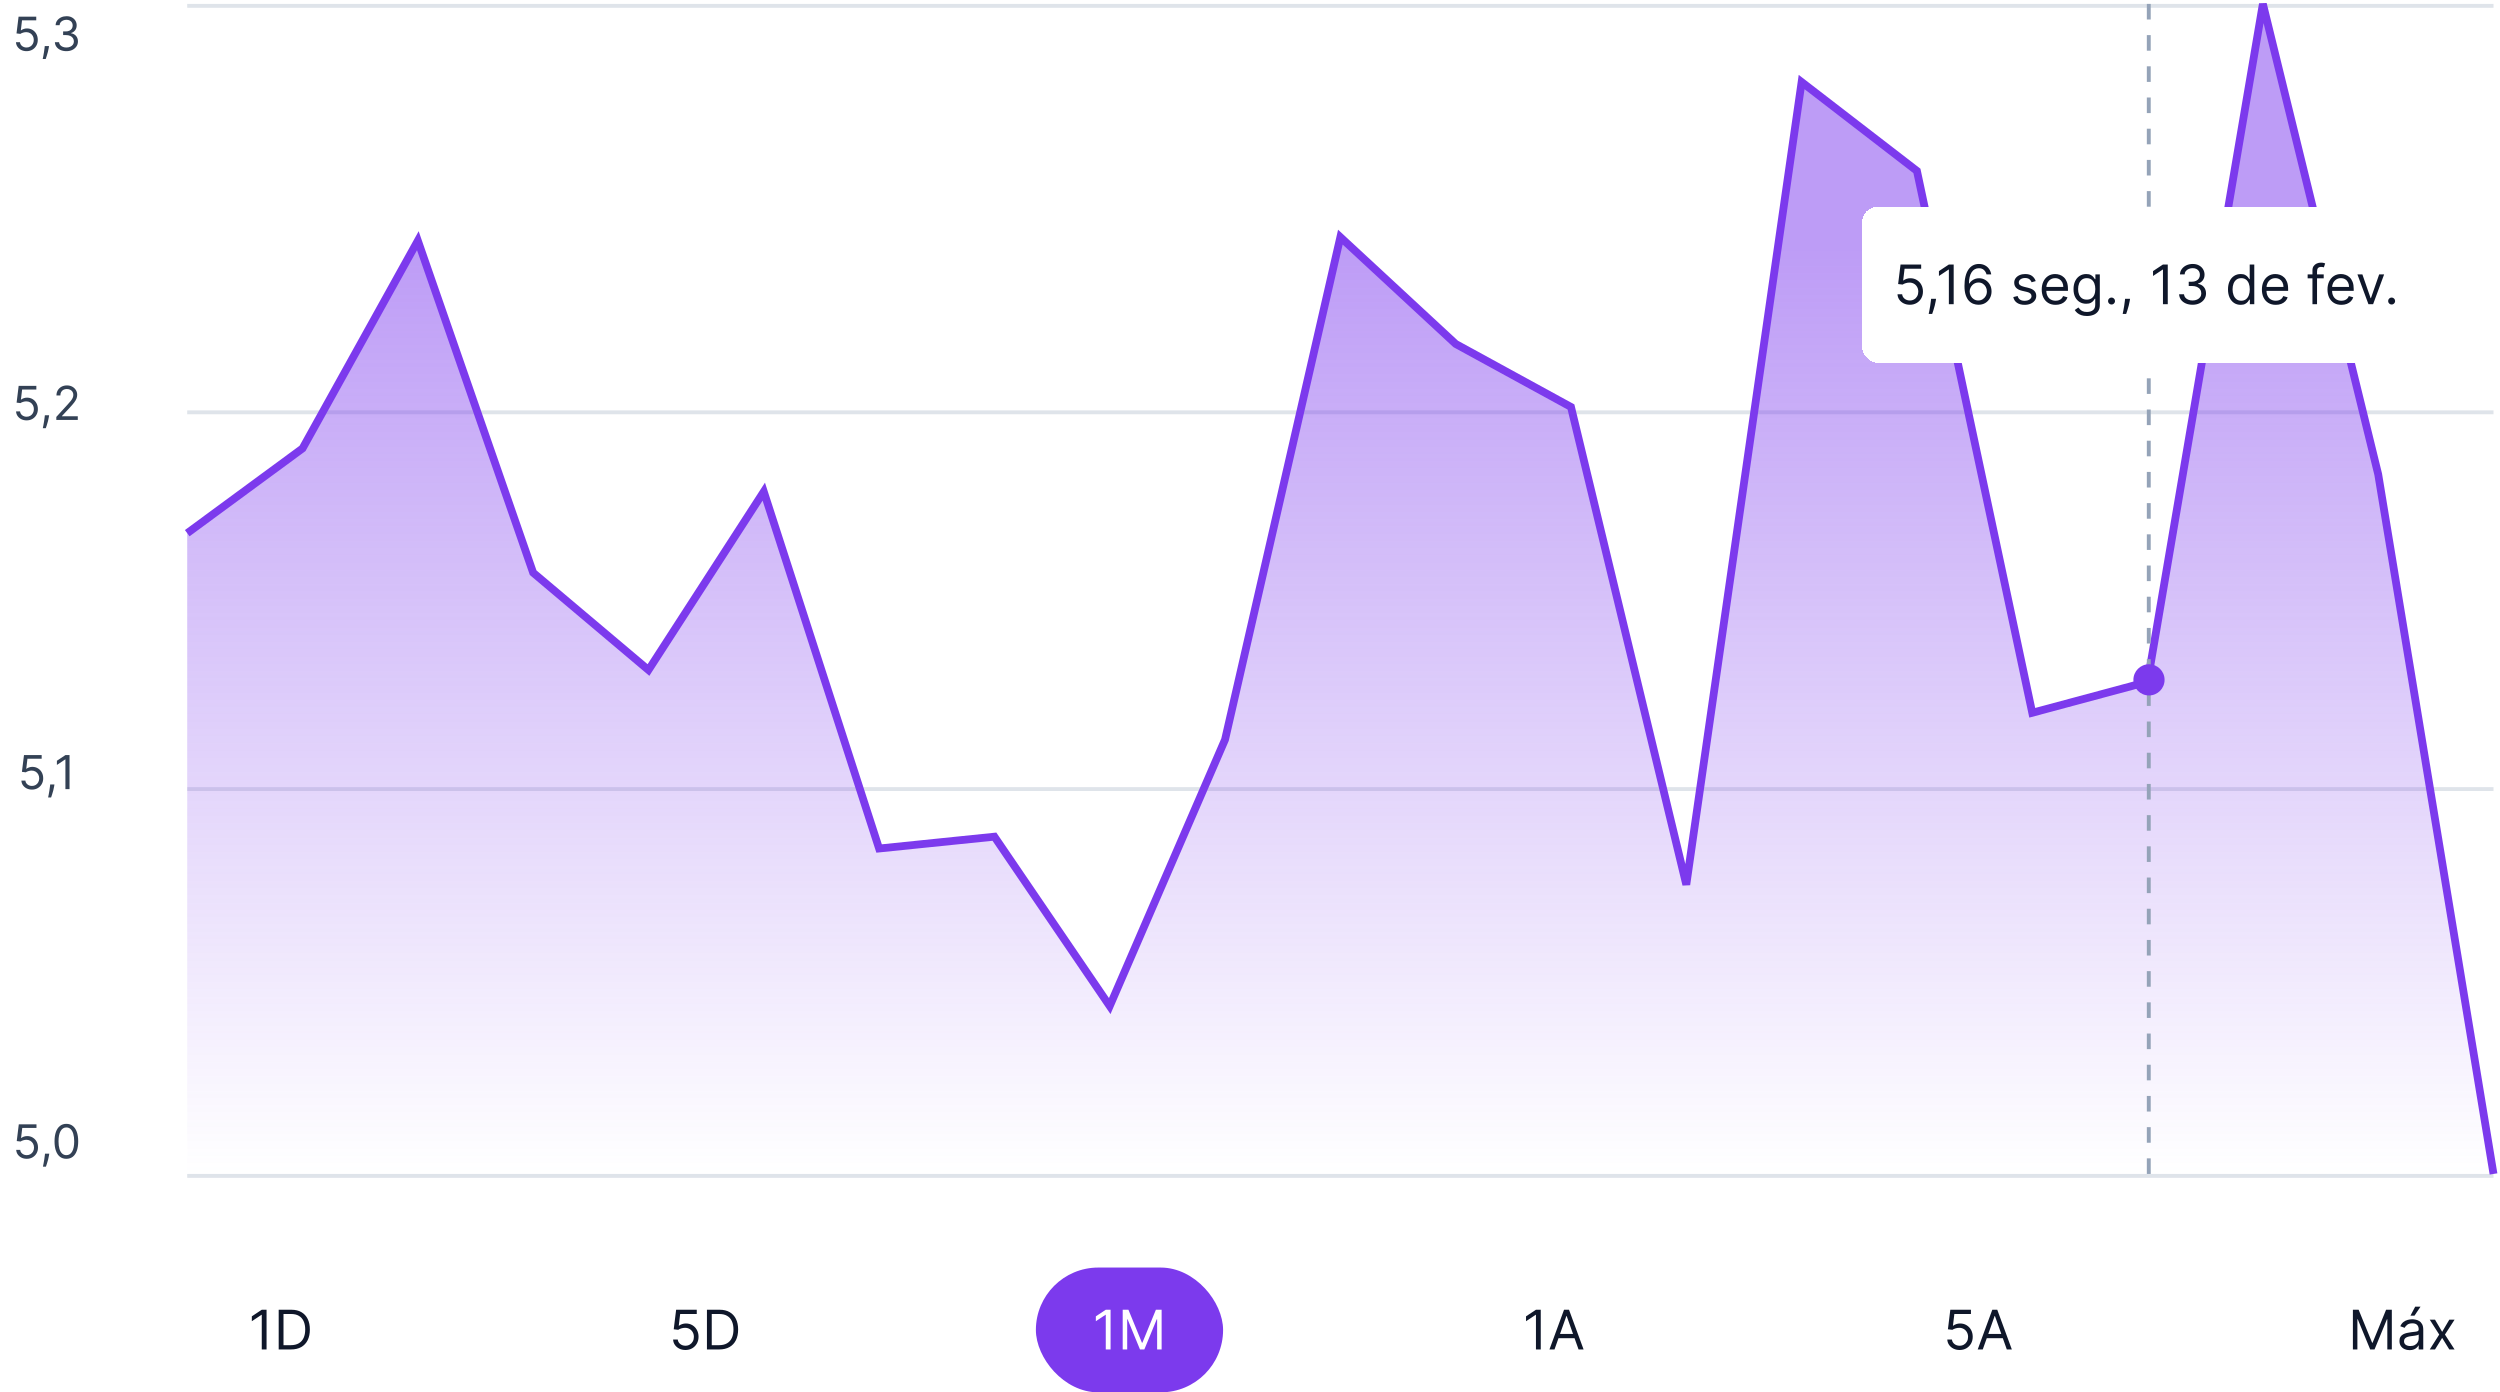 <svg width="641" height="357" viewBox="0 0 641 357" fill="none" xmlns="http://www.w3.org/2000/svg">
<path d="M6.806 13.119C6.306 13.119 5.856 13.02 5.456 12.821C5.055 12.622 4.734 12.349 4.493 12.003C4.251 11.656 4.119 11.261 4.096 10.818H5.119C5.159 11.213 5.338 11.54 5.656 11.798C5.977 12.054 6.36 12.182 6.806 12.182C7.164 12.182 7.483 12.098 7.761 11.93C8.042 11.763 8.262 11.533 8.422 11.24C8.583 10.945 8.664 10.611 8.664 10.239C8.664 9.858 8.581 9.518 8.413 9.22C8.248 8.919 8.021 8.682 7.731 8.509C7.441 8.335 7.11 8.247 6.738 8.244C6.471 8.241 6.197 8.283 5.916 8.368C5.635 8.45 5.403 8.557 5.221 8.688L4.233 8.568L4.761 4.273H9.295V5.21H5.647L5.341 7.784H5.392C5.571 7.642 5.795 7.524 6.065 7.43C6.335 7.337 6.616 7.29 6.909 7.29C7.443 7.29 7.919 7.418 8.336 7.673C8.757 7.926 9.086 8.273 9.325 8.713C9.566 9.153 9.687 9.656 9.687 10.222C9.687 10.778 9.562 11.276 9.312 11.713C9.065 12.148 8.724 12.492 8.289 12.744C7.855 12.994 7.36 13.119 6.806 13.119ZM12.569 11.807L12.501 12.267C12.452 12.591 12.379 12.938 12.279 13.307C12.182 13.676 12.082 14.024 11.977 14.351C11.871 14.678 11.785 14.938 11.717 15.131H10.95C10.986 14.949 11.035 14.709 11.095 14.411C11.154 14.112 11.214 13.778 11.273 13.409C11.336 13.043 11.387 12.668 11.427 12.284L11.478 11.807H12.569ZM17.036 13.119C16.473 13.119 15.972 13.023 15.532 12.829C15.094 12.636 14.746 12.368 14.488 12.024C14.232 11.678 14.093 11.276 14.07 10.818H15.144C15.166 11.099 15.263 11.342 15.434 11.547C15.604 11.749 15.827 11.905 16.103 12.016C16.378 12.126 16.684 12.182 17.019 12.182C17.394 12.182 17.726 12.117 18.016 11.986C18.306 11.855 18.533 11.673 18.698 11.44C18.863 11.207 18.945 10.938 18.945 10.631C18.945 10.31 18.865 10.027 18.706 9.783C18.547 9.536 18.314 9.342 18.008 9.203C17.701 9.064 17.326 8.994 16.883 8.994H16.184V8.057H16.883C17.229 8.057 17.533 7.994 17.794 7.869C18.059 7.744 18.265 7.568 18.412 7.341C18.563 7.114 18.638 6.847 18.638 6.54C18.638 6.244 18.573 5.987 18.442 5.768C18.311 5.55 18.127 5.379 17.888 5.257C17.652 5.135 17.374 5.074 17.053 5.074C16.752 5.074 16.468 5.129 16.201 5.24C15.936 5.348 15.72 5.506 15.553 5.713C15.385 5.918 15.294 6.165 15.28 6.455H14.258C14.274 5.997 14.412 5.597 14.671 5.253C14.929 4.906 15.267 4.636 15.685 4.443C16.105 4.25 16.567 4.153 17.07 4.153C17.61 4.153 18.073 4.263 18.459 4.482C18.846 4.697 19.142 4.983 19.35 5.338C19.557 5.693 19.661 6.077 19.661 6.489C19.661 6.98 19.532 7.399 19.273 7.746C19.017 8.092 18.669 8.332 18.229 8.466V8.534C18.78 8.625 19.211 8.859 19.52 9.237C19.83 9.612 19.985 10.077 19.985 10.631C19.985 11.105 19.855 11.531 19.597 11.909C19.341 12.284 18.992 12.579 18.549 12.796C18.105 13.011 17.601 13.119 17.036 13.119Z" fill="#334155"/>
<path d="M6.83 107.786C6.33 107.786 5.88 107.687 5.479 107.488C5.078 107.289 4.757 107.016 4.516 106.67C4.274 106.323 4.142 105.928 4.12 105.485H5.142C5.182 105.88 5.361 106.206 5.679 106.465C6 106.721 6.384 106.849 6.83 106.849C7.188 106.849 7.506 106.765 7.784 106.597C8.066 106.429 8.286 106.199 8.445 105.907C8.607 105.611 8.688 105.277 8.688 104.905C8.688 104.525 8.604 104.185 8.436 103.887C8.272 103.586 8.044 103.349 7.755 103.175C7.465 103.002 7.134 102.914 6.762 102.911C6.495 102.908 6.221 102.949 5.939 103.035C5.658 103.117 5.426 103.224 5.245 103.354L4.256 103.235L4.784 98.939H9.319V99.877H5.671L5.364 102.451H5.415C5.594 102.309 5.819 102.191 6.088 102.097C6.358 102.003 6.64 101.956 6.932 101.956C7.466 101.956 7.942 102.084 8.36 102.34C8.78 102.593 9.11 102.939 9.348 103.38C9.59 103.82 9.711 104.323 9.711 104.888C9.711 105.445 9.586 105.942 9.336 106.38C9.088 106.814 8.748 107.158 8.313 107.411C7.878 107.661 7.384 107.786 6.83 107.786ZM12.592 106.474L12.524 106.934C12.476 107.258 12.402 107.604 12.303 107.974C12.206 108.343 12.105 108.691 12 109.018C11.895 109.344 11.808 109.604 11.74 109.797H10.973C11.01 109.616 11.058 109.375 11.118 109.077C11.178 108.779 11.237 108.445 11.297 108.076C11.359 107.709 11.411 107.334 11.45 106.951L11.501 106.474H12.592ZM14.439 107.667V106.9L17.319 103.746C17.657 103.377 17.936 103.056 18.154 102.783C18.373 102.508 18.535 102.249 18.64 102.008C18.748 101.763 18.802 101.508 18.802 101.241C18.802 100.934 18.728 100.668 18.581 100.444C18.436 100.219 18.237 100.046 17.984 99.924C17.731 99.802 17.447 99.741 17.132 99.741C16.797 99.741 16.504 99.81 16.254 99.949C16.007 100.086 15.815 100.277 15.679 100.525C15.545 100.772 15.478 101.062 15.478 101.394H14.473C14.473 100.883 14.591 100.434 14.826 100.047C15.062 99.661 15.383 99.36 15.789 99.144C16.198 98.928 16.657 98.82 17.166 98.82C17.677 98.82 18.13 98.928 18.525 99.144C18.92 99.36 19.23 99.651 19.454 100.018C19.679 100.384 19.791 100.792 19.791 101.241C19.791 101.562 19.733 101.875 19.616 102.182C19.503 102.486 19.304 102.826 19.02 103.201C18.738 103.573 18.348 104.027 17.848 104.564L15.887 106.661V106.729H19.944V107.667H14.439Z" fill="#334155"/>
<path d="M8.195 202.453C7.695 202.453 7.245 202.353 6.844 202.154C6.444 201.955 6.123 201.683 5.881 201.336C5.64 200.99 5.508 200.595 5.485 200.151H6.508C6.547 200.546 6.726 200.873 7.045 201.132C7.366 201.387 7.749 201.515 8.195 201.515C8.553 201.515 8.871 201.431 9.15 201.264C9.431 201.096 9.651 200.866 9.81 200.573C9.972 200.278 10.053 199.944 10.053 199.572C10.053 199.191 9.969 198.852 9.802 198.553C9.637 198.252 9.41 198.015 9.12 197.842C8.83 197.669 8.499 197.58 8.127 197.578C7.86 197.575 7.586 197.616 7.305 197.701C7.023 197.784 6.792 197.89 6.61 198.021L5.621 197.901L6.15 193.606H10.684V194.544H7.036L6.729 197.117H6.78C6.959 196.975 7.184 196.857 7.454 196.764C7.724 196.67 8.005 196.623 8.297 196.623C8.832 196.623 9.307 196.751 9.725 197.007C10.145 197.259 10.475 197.606 10.714 198.046C10.955 198.487 11.076 198.99 11.076 199.555C11.076 200.112 10.951 200.609 10.701 201.046C10.454 201.481 10.113 201.825 9.678 202.078C9.243 202.328 8.749 202.453 8.195 202.453ZM13.958 201.14L13.889 201.6C13.841 201.924 13.767 202.271 13.668 202.64C13.571 203.009 13.47 203.357 13.365 203.684C13.26 204.011 13.174 204.271 13.105 204.464H12.338C12.375 204.282 12.424 204.042 12.483 203.744C12.543 203.446 12.602 203.112 12.662 202.742C12.725 202.376 12.776 202.001 12.816 201.617L12.867 201.14H13.958ZM17.829 193.606V202.333H16.772V194.714H16.721L14.59 196.129V195.055L16.772 193.606H17.829Z" fill="#334155"/>
<path d="M6.865 297.119C6.365 297.119 5.915 297.02 5.514 296.821C5.114 296.622 4.793 296.349 4.551 296.003C4.31 295.656 4.178 295.261 4.155 294.818H5.178C5.217 295.213 5.396 295.54 5.714 295.798C6.036 296.054 6.419 296.182 6.865 296.182C7.223 296.182 7.541 296.098 7.82 295.93C8.101 295.763 8.321 295.533 8.48 295.24C8.642 294.945 8.723 294.611 8.723 294.239C8.723 293.858 8.639 293.518 8.472 293.22C8.307 292.919 8.08 292.682 7.79 292.509C7.5 292.335 7.169 292.247 6.797 292.244C6.53 292.241 6.256 292.283 5.974 292.368C5.693 292.45 5.462 292.557 5.28 292.688L4.291 292.568L4.82 288.273H9.354V289.21H5.706L5.399 291.784H5.45C5.629 291.642 5.854 291.524 6.124 291.43C6.393 291.337 6.675 291.29 6.967 291.29C7.501 291.29 7.977 291.418 8.395 291.673C8.815 291.926 9.145 292.273 9.384 292.713C9.625 293.153 9.746 293.656 9.746 294.222C9.746 294.778 9.621 295.276 9.371 295.713C9.124 296.148 8.783 296.491 8.348 296.744C7.913 296.994 7.419 297.119 6.865 297.119ZM12.627 295.807L12.559 296.267C12.511 296.591 12.437 296.938 12.338 297.307C12.241 297.676 12.14 298.024 12.035 298.351C11.93 298.678 11.843 298.938 11.775 299.131H11.008C11.045 298.949 11.093 298.709 11.153 298.411C11.213 298.112 11.272 297.778 11.332 297.409C11.395 297.043 11.446 296.668 11.485 296.284L11.537 295.807H12.627ZM17.016 297.119C16.374 297.119 15.827 296.945 15.375 296.595C14.923 296.243 14.578 295.733 14.339 295.065C14.101 294.395 13.982 293.585 13.982 292.636C13.982 291.693 14.101 290.888 14.339 290.22C14.581 289.55 14.928 289.038 15.379 288.686C15.834 288.331 16.379 288.153 17.016 288.153C17.652 288.153 18.196 288.331 18.648 288.686C19.102 289.038 19.449 289.55 19.688 290.22C19.929 290.888 20.05 291.693 20.05 292.636C20.05 293.585 19.93 294.395 19.692 295.065C19.453 295.733 19.108 296.243 18.656 296.595C18.204 296.945 17.658 297.119 17.016 297.119ZM17.016 296.182C17.652 296.182 18.146 295.875 18.499 295.261C18.851 294.648 19.027 293.773 19.027 292.636C19.027 291.881 18.946 291.237 18.784 290.706C18.625 290.175 18.395 289.77 18.094 289.491C17.796 289.213 17.436 289.074 17.016 289.074C16.385 289.074 15.892 289.385 15.537 290.007C15.182 290.626 15.004 291.503 15.004 292.636C15.004 293.392 15.084 294.034 15.243 294.562C15.402 295.091 15.631 295.493 15.929 295.768C16.23 296.044 16.592 296.182 17.016 296.182Z" fill="#334155"/>
<g opacity="0.3">
<line x1="639.336" y1="202.317" x2="48" y2="202.317" stroke="#94A3B8"/>
<line x1="639.336" y1="301.5" x2="48" y2="301.5" stroke="#94A3B8"/>
<line x1="639.336" y1="105.722" x2="48" y2="105.722" stroke="#94A3B8"/>
<line x1="639.336" y1="1.5" x2="48" y2="1.5" stroke="#94A3B8"/>
</g>
<path d="M77.567 114.978L48 136.708V301H639.336L609.769 121.598L580.202 1L550.636 174.81L521.069 182.757L491.502 43.823L461.935 21.033L432.368 226.835L402.802 104.353L373.235 88.183L343.668 60.798L314.101 189.639L284.534 257.959L254.968 214.522L225.401 217.556L195.834 126.057L166.267 171.791L136.7 146.844L107.134 61.713L77.567 114.978Z" fill="url(#paint0_linear_6_28)"/>
<path d="M48 136.708L77.567 114.978L107.134 61.713L136.7 146.844L166.267 171.791L195.834 126.057L225.401 217.556L254.968 214.522L284.534 257.959L314.101 189.639L343.668 60.798L373.235 88.183L402.802 104.353L432.368 226.835L461.935 21.033L491.502 43.823L521.069 182.757L550.636 174.809L580.202 1L609.769 121.598L639.336 301" stroke="#7C3AED" stroke-width="2"/>
<line x1="550.947" y1="1" x2="550.947" y2="301" stroke="#94A3B8" stroke-dasharray="4 4"/>
<circle cx="551" cy="174.315" r="4" fill="#7C3AED"/>
<g filter="url(#filter0_d_6_28)">
<rect x="477.447" y="49" width="146" height="40" rx="4" fill="white" shape-rendering="crispEdges"/>
<path d="M489.683 74.139C489.1 74.139 488.575 74.023 488.107 73.791C487.64 73.559 487.265 73.241 486.984 72.837C486.702 72.432 486.548 71.972 486.521 71.454H487.714C487.761 71.915 487.97 72.296 488.341 72.598C488.715 72.896 489.163 73.046 489.683 73.046C490.101 73.046 490.472 72.948 490.797 72.752C491.125 72.557 491.382 72.288 491.567 71.947C491.756 71.602 491.851 71.213 491.851 70.778C491.851 70.334 491.753 69.938 491.557 69.59C491.365 69.239 491.1 68.962 490.762 68.76C490.424 68.558 490.038 68.455 489.604 68.452C489.292 68.448 488.972 68.496 488.644 68.596C488.316 68.692 488.046 68.816 487.834 68.969L486.68 68.829L487.297 63.818H492.587V64.912H488.331L487.973 67.915H488.033C488.241 67.749 488.503 67.612 488.818 67.502C489.133 67.393 489.461 67.338 489.803 67.338C490.426 67.338 490.981 67.487 491.468 67.785C491.959 68.081 492.343 68.485 492.621 68.999C492.903 69.512 493.044 70.099 493.044 70.758C493.044 71.408 492.898 71.988 492.606 72.499C492.318 73.006 491.92 73.407 491.413 73.702C490.906 73.993 490.329 74.139 489.683 74.139ZM496.406 72.608L496.326 73.145C496.27 73.523 496.184 73.927 496.068 74.358C495.955 74.789 495.838 75.195 495.715 75.576C495.592 75.957 495.491 76.26 495.412 76.486H494.517C494.56 76.274 494.616 75.994 494.686 75.646C494.755 75.298 494.825 74.908 494.895 74.477C494.968 74.05 495.027 73.612 495.074 73.165L495.133 72.608H496.406ZM500.923 63.818V74H499.69V65.111H499.63L497.144 66.761V65.508L499.69 63.818H500.923ZM507.232 74.139C506.814 74.133 506.396 74.053 505.979 73.901C505.561 73.748 505.18 73.491 504.835 73.13C504.491 72.765 504.214 72.273 504.005 71.653C503.796 71.03 503.692 70.248 503.692 69.307C503.692 68.405 503.776 67.606 503.945 66.91C504.114 66.211 504.36 65.623 504.681 65.146C505.003 64.665 505.391 64.3 505.845 64.052C506.302 63.803 506.817 63.679 507.391 63.679C507.961 63.679 508.468 63.793 508.912 64.022C509.359 64.247 509.724 64.562 510.006 64.967C510.288 65.371 510.47 65.837 510.553 66.364H509.34C509.227 65.906 509.008 65.527 508.683 65.225C508.359 64.924 507.928 64.773 507.391 64.773C506.602 64.773 505.98 65.116 505.526 65.802C505.076 66.488 504.849 67.451 504.845 68.69H504.925C505.11 68.409 505.331 68.168 505.586 67.969C505.845 67.767 506.13 67.612 506.441 67.502C506.753 67.393 507.083 67.338 507.431 67.338C508.014 67.338 508.547 67.484 509.031 67.776C509.515 68.064 509.903 68.463 510.195 68.974C510.486 69.481 510.632 70.062 510.632 70.719C510.632 71.349 510.491 71.925 510.21 72.449C509.928 72.969 509.532 73.383 509.021 73.692C508.514 73.997 507.918 74.146 507.232 74.139ZM507.232 73.046C507.649 73.046 508.024 72.941 508.355 72.732C508.69 72.523 508.953 72.243 509.146 71.892C509.341 71.541 509.439 71.15 509.439 70.719C509.439 70.298 509.345 69.915 509.156 69.57C508.97 69.222 508.713 68.945 508.385 68.74C508.06 68.535 507.689 68.432 507.271 68.432C506.957 68.432 506.663 68.495 506.391 68.621C506.12 68.743 505.881 68.912 505.676 69.128C505.473 69.343 505.314 69.59 505.198 69.869C505.082 70.144 505.024 70.434 505.024 70.739C505.024 71.143 505.119 71.521 505.308 71.872C505.5 72.224 505.762 72.507 506.093 72.722C506.428 72.938 506.807 73.046 507.232 73.046ZM521.954 68.074L520.9 68.372C520.834 68.197 520.736 68.026 520.606 67.86C520.481 67.691 520.308 67.552 520.089 67.442C519.871 67.333 519.591 67.278 519.249 67.278C518.782 67.278 518.392 67.386 518.081 67.602C517.773 67.814 517.619 68.084 517.619 68.412C517.619 68.704 517.725 68.934 517.937 69.103C518.149 69.272 518.48 69.413 518.931 69.526L520.065 69.804C520.747 69.97 521.256 70.223 521.591 70.565C521.926 70.903 522.093 71.338 522.093 71.872C522.093 72.31 521.967 72.701 521.715 73.046C521.467 73.39 521.119 73.662 520.671 73.861C520.224 74.06 519.703 74.159 519.11 74.159C518.331 74.159 517.686 73.99 517.176 73.652C516.666 73.314 516.343 72.82 516.207 72.171L517.32 71.892C517.426 72.303 517.627 72.611 517.922 72.817C518.22 73.022 518.61 73.125 519.09 73.125C519.637 73.125 520.071 73.009 520.393 72.777C520.718 72.542 520.88 72.26 520.88 71.932C520.88 71.667 520.787 71.445 520.602 71.266C520.416 71.083 520.131 70.947 519.746 70.858L518.474 70.56C517.774 70.394 517.261 70.137 516.932 69.789C516.608 69.438 516.445 68.999 516.445 68.472C516.445 68.041 516.566 67.66 516.808 67.328C517.053 66.997 517.387 66.737 517.807 66.548C518.232 66.359 518.712 66.264 519.249 66.264C520.005 66.264 520.598 66.43 521.029 66.761C521.463 67.093 521.771 67.53 521.954 68.074ZM527.061 74.159C526.325 74.159 525.69 73.997 525.157 73.672C524.626 73.344 524.217 72.886 523.929 72.3C523.644 71.71 523.501 71.024 523.501 70.242C523.501 69.459 523.644 68.77 523.929 68.173C524.217 67.573 524.618 67.106 525.132 66.771C525.649 66.433 526.252 66.264 526.942 66.264C527.339 66.264 527.732 66.331 528.12 66.463C528.508 66.596 528.861 66.811 529.179 67.109C529.497 67.404 529.75 67.796 529.939 68.283C530.128 68.77 530.223 69.37 530.223 70.082V70.579H524.336V69.565H529.03C529.03 69.135 528.943 68.75 528.771 68.412C528.602 68.074 528.36 67.807 528.045 67.612C527.734 67.416 527.366 67.318 526.942 67.318C526.474 67.318 526.07 67.434 525.728 67.666C525.39 67.895 525.13 68.193 524.948 68.561C524.766 68.929 524.674 69.323 524.674 69.744V70.421C524.674 70.997 524.774 71.486 524.973 71.887C525.175 72.285 525.455 72.588 525.813 72.797C526.171 73.002 526.587 73.105 527.061 73.105C527.369 73.105 527.647 73.062 527.896 72.976C528.148 72.886 528.365 72.754 528.547 72.578C528.73 72.399 528.871 72.177 528.97 71.912L530.103 72.23C529.984 72.615 529.784 72.953 529.502 73.244C529.22 73.533 528.872 73.758 528.458 73.921C528.044 74.079 527.578 74.159 527.061 74.159ZM535.09 77.023C534.523 77.023 534.036 76.95 533.628 76.804C533.221 76.662 532.881 76.472 532.609 76.237C532.341 76.005 532.127 75.757 531.968 75.492L532.902 74.835C533.009 74.974 533.143 75.133 533.305 75.312C533.468 75.495 533.69 75.652 533.971 75.785C534.256 75.921 534.629 75.989 535.09 75.989C535.706 75.989 536.215 75.84 536.616 75.541C537.017 75.243 537.218 74.776 537.218 74.139V72.588H537.118C537.032 72.727 536.91 72.9 536.75 73.105C536.595 73.307 536.369 73.488 536.074 73.647C535.783 73.803 535.388 73.881 534.891 73.881C534.275 73.881 533.721 73.735 533.231 73.443C532.743 73.151 532.357 72.727 532.072 72.171C531.79 71.614 531.65 70.938 531.65 70.142C531.65 69.36 531.787 68.679 532.062 68.099C532.337 67.515 532.72 67.065 533.211 66.746C533.701 66.425 534.268 66.264 534.911 66.264C535.408 66.264 535.803 66.347 536.094 66.513C536.389 66.675 536.615 66.861 536.77 67.07C536.929 67.275 537.052 67.444 537.138 67.577H537.258V66.364H538.391V74.219C538.391 74.875 538.242 75.409 537.944 75.82C537.649 76.234 537.251 76.537 536.75 76.729C536.253 76.925 535.7 77.023 535.09 77.023ZM535.05 72.827C535.521 72.827 535.919 72.719 536.243 72.504C536.568 72.288 536.815 71.978 536.984 71.574C537.153 71.169 537.238 70.686 537.238 70.122C537.238 69.572 537.155 69.086 536.989 68.665C536.823 68.245 536.578 67.915 536.253 67.676C535.929 67.438 535.527 67.318 535.05 67.318C534.553 67.318 534.139 67.444 533.807 67.696C533.479 67.948 533.232 68.286 533.067 68.71C532.904 69.135 532.823 69.605 532.823 70.122C532.823 70.653 532.906 71.121 533.072 71.529C533.241 71.933 533.489 72.252 533.817 72.484C534.149 72.712 534.56 72.827 535.05 72.827ZM541.394 74.079C541.149 74.079 540.938 73.992 540.763 73.816C540.587 73.64 540.499 73.43 540.499 73.185C540.499 72.939 540.587 72.729 540.763 72.553C540.938 72.378 541.149 72.29 541.394 72.29C541.639 72.29 541.85 72.378 542.025 72.553C542.201 72.729 542.289 72.939 542.289 73.185C542.289 73.347 542.247 73.496 542.165 73.632C542.085 73.768 541.977 73.877 541.841 73.96C541.709 74.04 541.56 74.079 541.394 74.079ZM546.144 72.608L546.065 73.145C546.008 73.523 545.922 73.927 545.806 74.358C545.694 74.789 545.576 75.195 545.453 75.576C545.331 75.957 545.23 76.26 545.15 76.486H544.255C544.298 76.274 544.355 75.994 544.424 75.646C544.494 75.298 544.563 74.908 544.633 74.477C544.706 74.05 544.766 73.612 544.812 73.165L544.872 72.608H546.144ZM555.815 63.818V74H554.582V65.111H554.523L552.037 66.761V65.508L554.582 63.818H555.815ZM562.184 74.139C561.528 74.139 560.943 74.026 560.429 73.801C559.919 73.576 559.512 73.263 559.211 72.862C558.913 72.457 558.75 71.988 558.724 71.454H559.977C560.003 71.783 560.116 72.066 560.315 72.305C560.513 72.54 560.774 72.722 561.095 72.852C561.417 72.981 561.773 73.046 562.164 73.046C562.602 73.046 562.989 72.969 563.327 72.817C563.665 72.664 563.931 72.452 564.123 72.18C564.315 71.909 564.411 71.594 564.411 71.236C564.411 70.861 564.318 70.531 564.133 70.246C563.947 69.958 563.675 69.733 563.317 69.57C562.959 69.408 562.522 69.327 562.005 69.327H561.19V68.233H562.005C562.409 68.233 562.764 68.16 563.069 68.014C563.377 67.868 563.617 67.663 563.79 67.398C563.965 67.133 564.053 66.821 564.053 66.463C564.053 66.118 563.977 65.818 563.825 65.563C563.672 65.308 563.457 65.109 563.178 64.967C562.903 64.824 562.578 64.753 562.204 64.753C561.852 64.753 561.521 64.817 561.209 64.947C560.901 65.073 560.649 65.257 560.454 65.499C560.258 65.737 560.152 66.026 560.136 66.364H558.942C558.962 65.83 559.123 65.363 559.425 64.962C559.726 64.557 560.121 64.242 560.608 64.017C561.098 63.792 561.637 63.679 562.224 63.679C562.853 63.679 563.394 63.807 563.844 64.062C564.295 64.314 564.642 64.647 564.883 65.061C565.125 65.475 565.246 65.923 565.246 66.403C565.246 66.977 565.096 67.466 564.794 67.87C564.496 68.274 564.09 68.555 563.576 68.71V68.79C564.219 68.896 564.721 69.169 565.082 69.61C565.444 70.048 565.624 70.59 565.624 71.236C565.624 71.789 565.473 72.287 565.172 72.727C564.874 73.165 564.466 73.51 563.949 73.761C563.432 74.013 562.843 74.139 562.184 74.139ZM574.499 74.159C573.862 74.159 573.3 73.998 572.813 73.677C572.326 73.352 571.945 72.895 571.67 72.305C571.395 71.711 571.257 71.01 571.257 70.202C571.257 69.4 571.395 68.704 571.67 68.114C571.945 67.524 572.328 67.068 572.818 66.746C573.309 66.425 573.875 66.264 574.518 66.264C575.016 66.264 575.408 66.347 575.697 66.513C575.988 66.675 576.21 66.861 576.363 67.07C576.519 67.275 576.64 67.444 576.726 67.577H576.825V63.818H577.999V74H576.865V72.827H576.726C576.64 72.966 576.517 73.142 576.358 73.354C576.199 73.562 575.972 73.75 575.677 73.915C575.382 74.078 574.989 74.159 574.499 74.159ZM574.658 73.105C575.128 73.105 575.526 72.983 575.851 72.737C576.176 72.489 576.423 72.146 576.592 71.708C576.761 71.267 576.845 70.758 576.845 70.182C576.845 69.612 576.762 69.113 576.597 68.685C576.431 68.254 576.186 67.92 575.861 67.681C575.536 67.439 575.135 67.318 574.658 67.318C574.16 67.318 573.746 67.446 573.415 67.701C573.087 67.953 572.84 68.296 572.674 68.73C572.512 69.161 572.43 69.645 572.43 70.182C572.43 70.725 572.513 71.219 572.679 71.663C572.848 72.104 573.097 72.456 573.425 72.717C573.756 72.976 574.167 73.105 574.658 73.105ZM583.512 74.159C582.776 74.159 582.142 73.997 581.608 73.672C581.078 73.344 580.668 72.886 580.38 72.3C580.095 71.71 579.952 71.024 579.952 70.242C579.952 69.459 580.095 68.77 580.38 68.173C580.668 67.573 581.069 67.106 581.583 66.771C582.1 66.433 582.703 66.264 583.393 66.264C583.79 66.264 584.183 66.331 584.571 66.463C584.959 66.596 585.312 66.811 585.63 67.109C585.948 67.404 586.202 67.796 586.391 68.283C586.579 68.77 586.674 69.37 586.674 70.082V70.579H580.788V69.565H585.481C585.481 69.135 585.395 68.75 585.222 68.412C585.053 68.074 584.811 67.807 584.496 67.612C584.185 67.416 583.817 67.318 583.393 67.318C582.925 67.318 582.521 67.434 582.18 67.666C581.842 67.895 581.581 68.193 581.399 68.561C581.217 68.929 581.126 69.323 581.126 69.744V70.421C581.126 70.997 581.225 71.486 581.424 71.887C581.626 72.285 581.906 72.588 582.264 72.797C582.622 73.002 583.038 73.105 583.512 73.105C583.82 73.105 584.099 73.062 584.347 72.976C584.599 72.886 584.816 72.754 584.999 72.578C585.181 72.399 585.322 72.177 585.421 71.912L586.555 72.23C586.435 72.615 586.235 72.953 585.953 73.244C585.671 73.533 585.323 73.758 584.909 73.921C584.495 74.079 584.029 74.159 583.512 74.159ZM595.797 66.364V67.358H591.68V66.364H595.797ZM592.913 74V65.31C592.913 64.872 593.016 64.508 593.222 64.216C593.427 63.924 593.694 63.706 594.022 63.56C594.35 63.414 594.696 63.341 595.061 63.341C595.349 63.341 595.585 63.364 595.767 63.41C595.949 63.457 596.085 63.5 596.175 63.54L595.837 64.554C595.777 64.534 595.694 64.509 595.588 64.479C595.485 64.45 595.349 64.435 595.18 64.435C594.793 64.435 594.512 64.532 594.34 64.728C594.171 64.924 594.087 65.21 594.087 65.588V74H592.913ZM600.328 74.159C599.593 74.159 598.958 73.997 598.424 73.672C597.894 73.344 597.485 72.886 597.196 72.3C596.911 71.71 596.769 71.024 596.769 70.242C596.769 69.459 596.911 68.77 597.196 68.173C597.485 67.573 597.886 67.106 598.399 66.771C598.916 66.433 599.52 66.264 600.209 66.264C600.607 66.264 601 66.331 601.387 66.463C601.775 66.596 602.128 66.811 602.446 67.109C602.765 67.404 603.018 67.796 603.207 68.283C603.396 68.77 603.49 69.37 603.49 70.082V70.579H597.604V69.565H602.297C602.297 69.135 602.211 68.75 602.039 68.412C601.87 68.074 601.628 67.807 601.313 67.612C601.001 67.416 600.633 67.318 600.209 67.318C599.742 67.318 599.337 67.434 598.996 67.666C598.658 67.895 598.398 68.193 598.215 68.561C598.033 68.929 597.942 69.323 597.942 69.744V70.421C597.942 70.997 598.041 71.486 598.24 71.887C598.443 72.285 598.723 72.588 599.081 72.797C599.439 73.002 599.854 73.105 600.328 73.105C600.637 73.105 600.915 73.062 601.164 72.976C601.416 72.886 601.633 72.754 601.815 72.578C601.997 72.399 602.138 72.177 602.238 71.912L603.371 72.23C603.252 72.615 603.051 72.953 602.769 73.244C602.488 73.533 602.14 73.758 601.725 73.921C601.311 74.079 600.845 74.159 600.328 74.159ZM611.287 66.364L608.463 74H607.27L604.446 66.364H605.719L607.827 72.449H607.906L610.014 66.364H611.287ZM613.212 74.079C612.967 74.079 612.757 73.992 612.581 73.816C612.405 73.64 612.317 73.43 612.317 73.185C612.317 72.939 612.405 72.729 612.581 72.553C612.757 72.378 612.967 72.29 613.212 72.29C613.458 72.29 613.668 72.378 613.844 72.553C614.019 72.729 614.107 72.939 614.107 73.185C614.107 73.347 614.066 73.496 613.983 73.632C613.903 73.768 613.796 73.877 613.66 73.96C613.527 74.04 613.378 74.079 613.212 74.079Z" fill="#0F172A"/>
</g>
<path d="M68.348 335.818V346H67.115V337.111H67.056L64.57 338.761V337.509L67.115 335.818H68.348ZM74.598 346H71.456V335.818H74.737C75.725 335.818 76.57 336.022 77.272 336.43C77.975 336.834 78.514 337.416 78.888 338.175C79.263 338.93 79.45 339.835 79.45 340.889C79.45 341.95 79.261 342.863 78.883 343.629C78.505 344.391 77.955 344.978 77.233 345.388C76.51 345.796 75.632 346 74.598 346ZM72.689 344.906H74.518C75.36 344.906 76.058 344.744 76.611 344.419C77.165 344.094 77.577 343.632 77.849 343.032C78.121 342.432 78.257 341.718 78.257 340.889C78.257 340.067 78.123 339.36 77.854 338.766C77.586 338.17 77.184 337.712 76.651 337.394C76.117 337.073 75.453 336.912 74.657 336.912H72.689V344.906Z" fill="#0F172A"/>
<path d="M175.746 346.139C175.162 346.139 174.637 346.023 174.17 345.791C173.702 345.559 173.328 345.241 173.046 344.837C172.764 344.432 172.61 343.972 172.584 343.455H173.777C173.823 343.915 174.032 344.296 174.403 344.598C174.778 344.896 175.225 345.045 175.746 345.045C176.163 345.045 176.535 344.948 176.859 344.752C177.188 344.557 177.444 344.288 177.63 343.947C177.819 343.602 177.913 343.213 177.913 342.778C177.913 342.334 177.816 341.938 177.62 341.59C177.428 341.239 177.163 340.962 176.825 340.76C176.487 340.558 176.1 340.455 175.666 340.452C175.355 340.448 175.035 340.496 174.707 340.596C174.379 340.692 174.108 340.816 173.896 340.969L172.743 340.83L173.359 335.818H178.649V336.912H174.393L174.036 339.915H174.095C174.304 339.749 174.566 339.612 174.881 339.502C175.196 339.393 175.524 339.338 175.865 339.338C176.488 339.338 177.043 339.487 177.531 339.786C178.021 340.08 178.406 340.485 178.684 340.999C178.966 341.512 179.107 342.099 179.107 342.759C179.107 343.408 178.961 343.988 178.669 344.499C178.381 345.006 177.983 345.407 177.476 345.702C176.969 345.993 176.392 346.139 175.746 346.139ZM184.403 346H181.26V335.818H184.542C185.529 335.818 186.375 336.022 187.077 336.43C187.78 336.834 188.318 337.416 188.693 338.175C189.068 338.93 189.255 339.835 189.255 340.889C189.255 341.95 189.066 342.863 188.688 343.629C188.31 344.391 187.76 344.978 187.037 345.388C186.315 345.796 185.437 346 184.403 346ZM182.493 344.906H184.323C185.165 344.906 185.863 344.744 186.416 344.419C186.97 344.094 187.382 343.632 187.654 343.032C187.926 342.432 188.062 341.718 188.062 340.889C188.062 340.067 187.927 339.36 187.659 338.766C187.39 338.17 186.989 337.712 186.456 337.394C185.922 337.073 185.258 336.912 184.462 336.912H182.493V344.906Z" fill="#0F172A"/>
<rect x="265.6" y="325" width="48" height="32" rx="16" fill="#7C3AED"/>
<path d="M284.752 335.818V346H283.519V337.111H283.459L280.974 338.761V337.509L283.519 335.818H284.752ZM287.859 335.818H289.331L292.791 344.27H292.91L296.371 335.818H297.842V346H296.689V338.264H296.589L293.408 346H292.294L289.112 338.264H289.013V346H287.859V335.818Z" fill="white"/>
<path d="M395.049 335.818V346H393.816V337.111H393.757L391.271 338.761V337.509L393.816 335.818H395.049ZM398.574 346H397.281L401.02 335.818H402.293L406.031 346H404.739L401.696 337.429H401.617L398.574 346ZM399.051 342.023H404.262V343.116H399.051V342.023Z" fill="#0F172A"/>
<path d="M502.446 346.139C501.863 346.139 501.338 346.023 500.87 345.791C500.403 345.559 500.029 345.241 499.747 344.837C499.465 344.432 499.311 343.972 499.285 343.455H500.478C500.524 343.915 500.733 344.296 501.104 344.598C501.479 344.896 501.926 345.045 502.446 345.045C502.864 345.045 503.235 344.948 503.56 344.752C503.888 344.557 504.145 344.288 504.331 343.947C504.52 343.602 504.614 343.213 504.614 342.778C504.614 342.334 504.516 341.938 504.321 341.59C504.129 341.239 503.863 340.962 503.525 340.76C503.187 340.558 502.801 340.455 502.367 340.452C502.055 340.448 501.736 340.496 501.407 340.596C501.079 340.692 500.809 340.816 500.597 340.969L499.444 340.83L500.06 335.818H505.35V336.912H501.094L500.736 339.915H500.796C501.005 339.749 501.267 339.612 501.581 339.502C501.896 339.393 502.224 339.338 502.566 339.338C503.189 339.338 503.744 339.487 504.231 339.786C504.722 340.08 505.106 340.485 505.385 340.999C505.666 341.512 505.807 342.099 505.807 342.759C505.807 343.408 505.661 343.988 505.37 344.499C505.081 345.006 504.684 345.407 504.177 345.702C503.67 345.993 503.093 346.139 502.446 346.139ZM508.379 346H507.086L510.825 335.818H512.098L515.836 346H514.544L511.501 337.429H511.421L508.379 346ZM508.856 342.023H514.066V343.116H508.856V342.023Z" fill="#0F172A"/>
<path d="M603.281 335.818H604.752L608.213 344.27H608.332L611.792 335.818H613.264V346H612.11V338.264H612.011L608.829 346H607.715L604.534 338.264H604.434V346H603.281V335.818ZM617.824 346.179C617.34 346.179 616.901 346.088 616.506 345.906C616.112 345.72 615.799 345.453 615.567 345.105C615.335 344.754 615.219 344.33 615.219 343.832C615.219 343.395 615.305 343.04 615.477 342.768C615.65 342.493 615.88 342.278 616.168 342.122C616.457 341.966 616.775 341.85 617.123 341.774C617.474 341.695 617.827 341.632 618.182 341.585C618.646 341.526 619.022 341.481 619.31 341.451C619.602 341.418 619.814 341.363 619.947 341.287C620.083 341.211 620.151 341.078 620.151 340.889V340.849C620.151 340.359 620.016 339.978 619.748 339.706C619.483 339.434 619.08 339.298 618.54 339.298C617.98 339.298 617.541 339.421 617.222 339.666C616.904 339.911 616.68 340.173 616.551 340.452L615.438 340.054C615.636 339.59 615.902 339.229 616.233 338.97C616.568 338.708 616.932 338.526 617.327 338.423C617.725 338.317 618.116 338.264 618.5 338.264C618.745 338.264 619.027 338.294 619.345 338.354C619.667 338.41 619.977 338.528 620.275 338.707C620.577 338.886 620.827 339.156 621.026 339.517C621.225 339.878 621.324 340.362 621.324 340.969V346H620.151V344.966H620.091C620.011 345.132 619.879 345.309 619.693 345.498C619.508 345.687 619.261 345.848 618.953 345.98C618.644 346.113 618.268 346.179 617.824 346.179ZM618.003 345.125C618.467 345.125 618.858 345.034 619.176 344.852C619.498 344.669 619.74 344.434 619.902 344.146C620.068 343.857 620.151 343.554 620.151 343.236V342.162C620.101 342.222 619.992 342.276 619.823 342.326C619.657 342.372 619.465 342.414 619.246 342.45C619.03 342.483 618.82 342.513 618.614 342.54C618.412 342.563 618.248 342.583 618.122 342.599C617.817 342.639 617.532 342.704 617.267 342.793C617.005 342.879 616.793 343.01 616.631 343.186C616.472 343.358 616.392 343.594 616.392 343.892C616.392 344.3 616.543 344.608 616.845 344.817C617.149 345.022 617.536 345.125 618.003 345.125ZM618.043 337.33L619.256 335.023H620.628L619.077 337.33H618.043ZM624.34 338.364L626.17 341.486L628 338.364H629.352L626.886 342.182L629.352 346H628L626.17 343.037L624.34 346H622.988L625.414 342.182L622.988 338.364H624.34Z" fill="#0F172A"/>
<defs>
<filter id="filter0_d_6_28" x="461.447" y="37" width="178" height="72" filterUnits="userSpaceOnUse" color-interpolation-filters="sRGB">
<feFlood flood-opacity="0" result="BackgroundImageFix"/>
<feColorMatrix in="SourceAlpha" type="matrix" values="0 0 0 0 0 0 0 0 0 0 0 0 0 0 0 0 0 0 127 0" result="hardAlpha"/>
<feOffset dy="4"/>
<feGaussianBlur stdDeviation="8"/>
<feComposite in2="hardAlpha" operator="out"/>
<feColorMatrix type="matrix" values="0 0 0 0 0.059 0 0 0 0 0.09 0 0 0 0 0.165 0 0 0 0.15 0"/>
<feBlend mode="normal" in2="BackgroundImageFix" result="effect1_dropShadow_6_28"/>
<feBlend mode="normal" in="SourceGraphic" in2="effect1_dropShadow_6_28" result="shape"/>
</filter>
<linearGradient id="paint0_linear_6_28" x1="343.668" y1="64.451" x2="343.668" y2="301" gradientUnits="userSpaceOnUse">
<stop stop-color="#7C3AED" stop-opacity="0.5"/>
<stop offset="1" stop-color="#7C3AED" stop-opacity="0"/>
</linearGradient>
</defs>
</svg>
